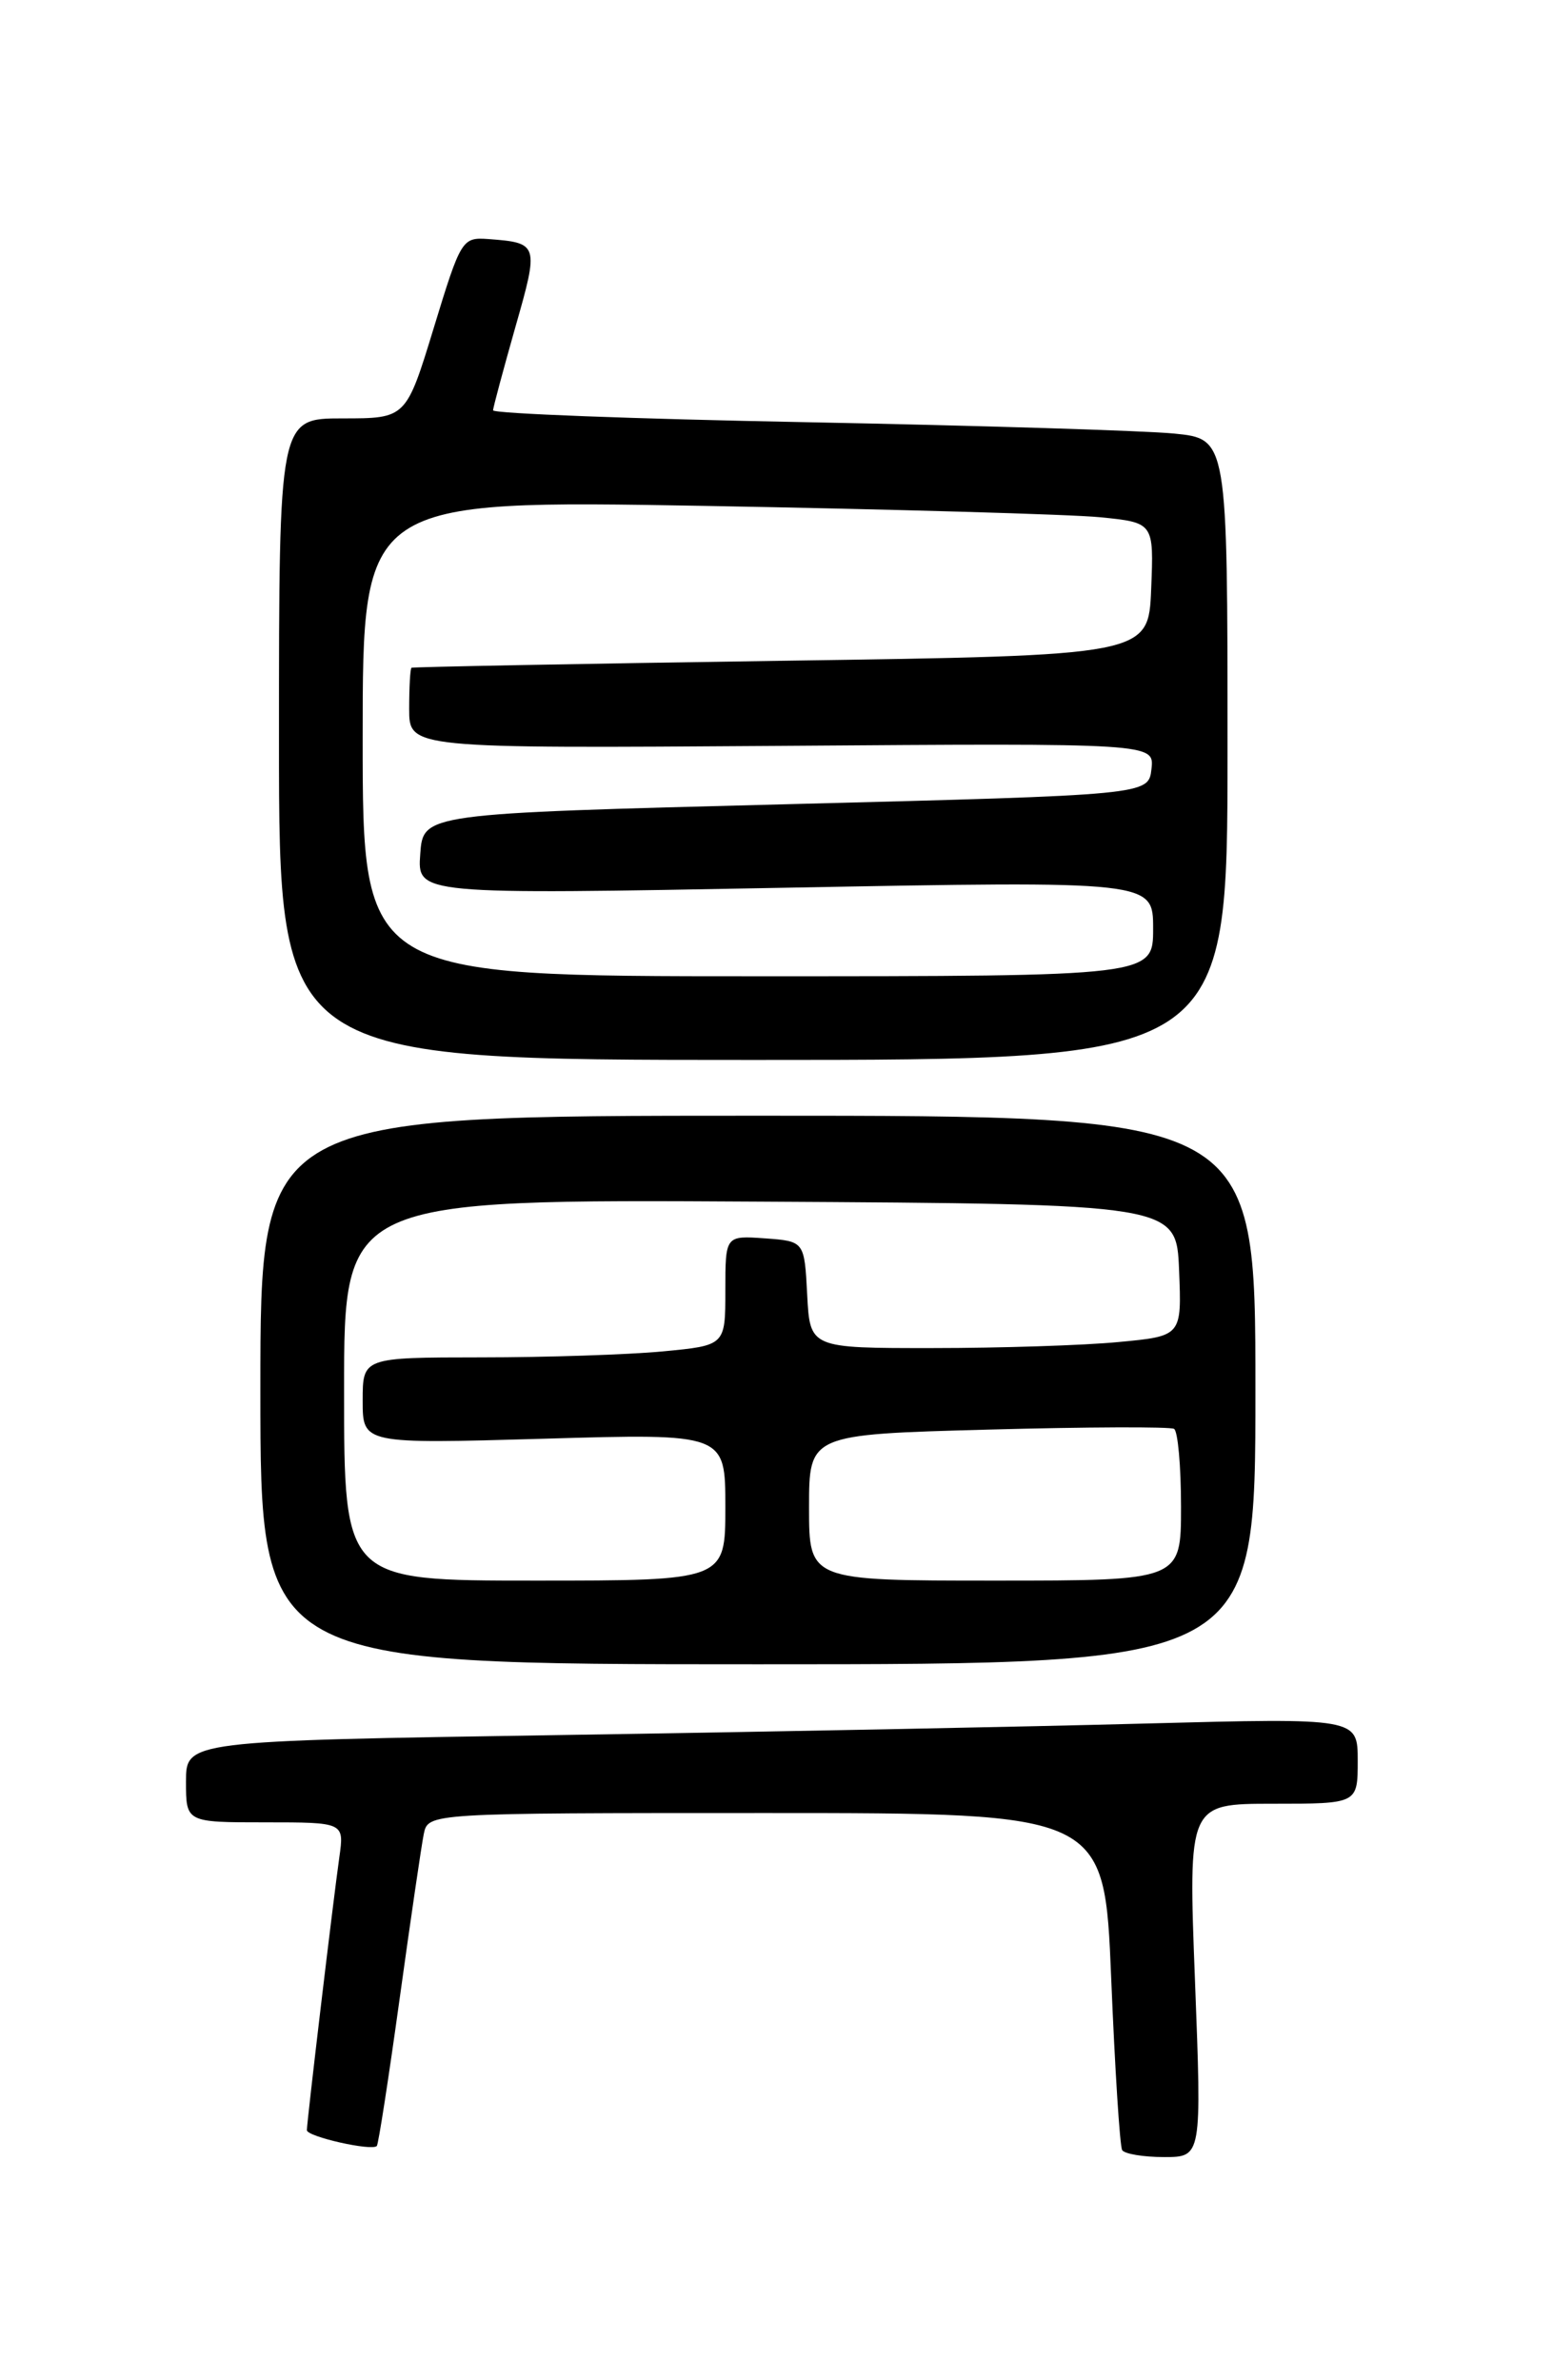 <?xml version="1.0" encoding="UTF-8" standalone="no"?>
<!DOCTYPE svg PUBLIC "-//W3C//DTD SVG 1.1//EN" "http://www.w3.org/Graphics/SVG/1.1/DTD/svg11.dtd" >
<svg xmlns="http://www.w3.org/2000/svg" xmlns:xlink="http://www.w3.org/1999/xlink" version="1.1" viewBox="0 0 167 256">
 <g >
 <path fill="currentColor"
d=" M 128.50 213.00 C 127.77 194.00 127.77 194.00 136.88 194.00 C 146.00 194.00 146.00 194.00 146.00 189.38 C 146.00 184.77 146.00 184.77 123.25 185.37 C 110.74 185.71 82.39 186.27 60.25 186.61 C 20.00 187.24 20.00 187.24 20.00 191.62 C 20.00 196.00 20.00 196.00 28.51 196.00 C 37.02 196.00 37.02 196.00 36.49 199.75 C 35.83 204.40 33.00 228.19 33.00 229.11 C 33.00 229.80 39.96 231.38 40.52 230.81 C 40.69 230.64 41.79 223.53 42.97 215.00 C 44.15 206.47 45.32 198.49 45.57 197.25 C 46.04 195.00 46.04 195.00 82.40 195.00 C 118.76 195.00 118.76 195.00 119.49 212.75 C 119.89 222.51 120.42 230.84 120.67 231.25 C 120.92 231.66 122.94 232.00 125.17 232.00 C 129.23 232.00 129.23 232.00 128.50 213.00 Z  M 135.00 149.50 C 135.00 120.00 135.00 120.00 81.50 120.00 C 28.00 120.00 28.00 120.00 28.00 149.50 C 28.00 179.00 28.00 179.00 81.50 179.00 C 135.00 179.00 135.00 179.00 135.00 149.50 Z  M 132.00 80.60 C 132.00 47.20 132.00 47.20 126.25 46.63 C 123.09 46.32 105.31 45.77 86.75 45.41 C 68.19 45.06 53.01 44.48 53.02 44.13 C 53.04 43.79 54.12 39.76 55.42 35.18 C 57.97 26.25 57.93 26.12 52.50 25.71 C 49.70 25.51 49.55 25.74 46.65 35.25 C 43.67 45.00 43.67 45.00 36.84 45.00 C 30.00 45.00 30.00 45.00 30.00 79.50 C 30.00 114.00 30.00 114.00 81.00 114.00 C 132.00 114.00 132.00 114.00 132.00 80.60 Z  M 37.00 149.49 C 37.00 128.98 37.00 128.98 81.75 129.24 C 126.50 129.50 126.50 129.50 126.79 136.60 C 127.08 143.70 127.08 143.70 120.29 144.34 C 116.56 144.70 107.56 144.99 100.30 144.99 C 87.10 145.00 87.10 145.00 86.80 139.25 C 86.50 133.50 86.50 133.50 82.25 133.19 C 78.00 132.89 78.00 132.89 78.00 138.80 C 78.00 144.71 78.00 144.71 71.25 145.35 C 67.54 145.70 58.76 145.99 51.75 145.99 C 39.00 146.00 39.00 146.00 39.00 150.65 C 39.00 155.30 39.00 155.30 58.50 154.74 C 78.00 154.17 78.00 154.17 78.00 162.09 C 78.00 170.00 78.00 170.00 57.50 170.00 C 37.00 170.00 37.00 170.00 37.00 149.49 Z  M 87.00 162.14 C 87.00 154.28 87.00 154.28 106.25 153.76 C 116.84 153.47 125.84 153.44 126.25 153.68 C 126.66 153.92 127.00 157.69 127.00 162.06 C 127.00 170.00 127.00 170.00 107.00 170.00 C 87.00 170.00 87.00 170.00 87.00 162.14 Z  M 39.00 79.38 C 39.00 53.77 39.00 53.77 75.75 54.41 C 95.96 54.77 115.11 55.32 118.29 55.63 C 124.08 56.21 124.08 56.21 123.79 63.35 C 123.50 70.50 123.50 70.50 84.00 71.07 C 62.27 71.39 44.39 71.73 44.25 71.82 C 44.11 71.92 44.00 73.91 44.00 76.25 C 44.00 80.50 44.00 80.50 84.07 80.22 C 124.14 79.93 124.14 79.93 123.82 82.72 C 123.50 85.50 123.50 85.50 84.50 86.50 C 45.50 87.50 45.50 87.50 45.19 91.86 C 44.87 96.22 44.87 96.22 84.44 95.48 C 124.00 94.74 124.00 94.74 124.00 99.87 C 124.00 105.00 124.00 105.00 81.50 105.00 C 39.00 105.00 39.00 105.00 39.00 79.38 Z "/>
</g>
</svg>